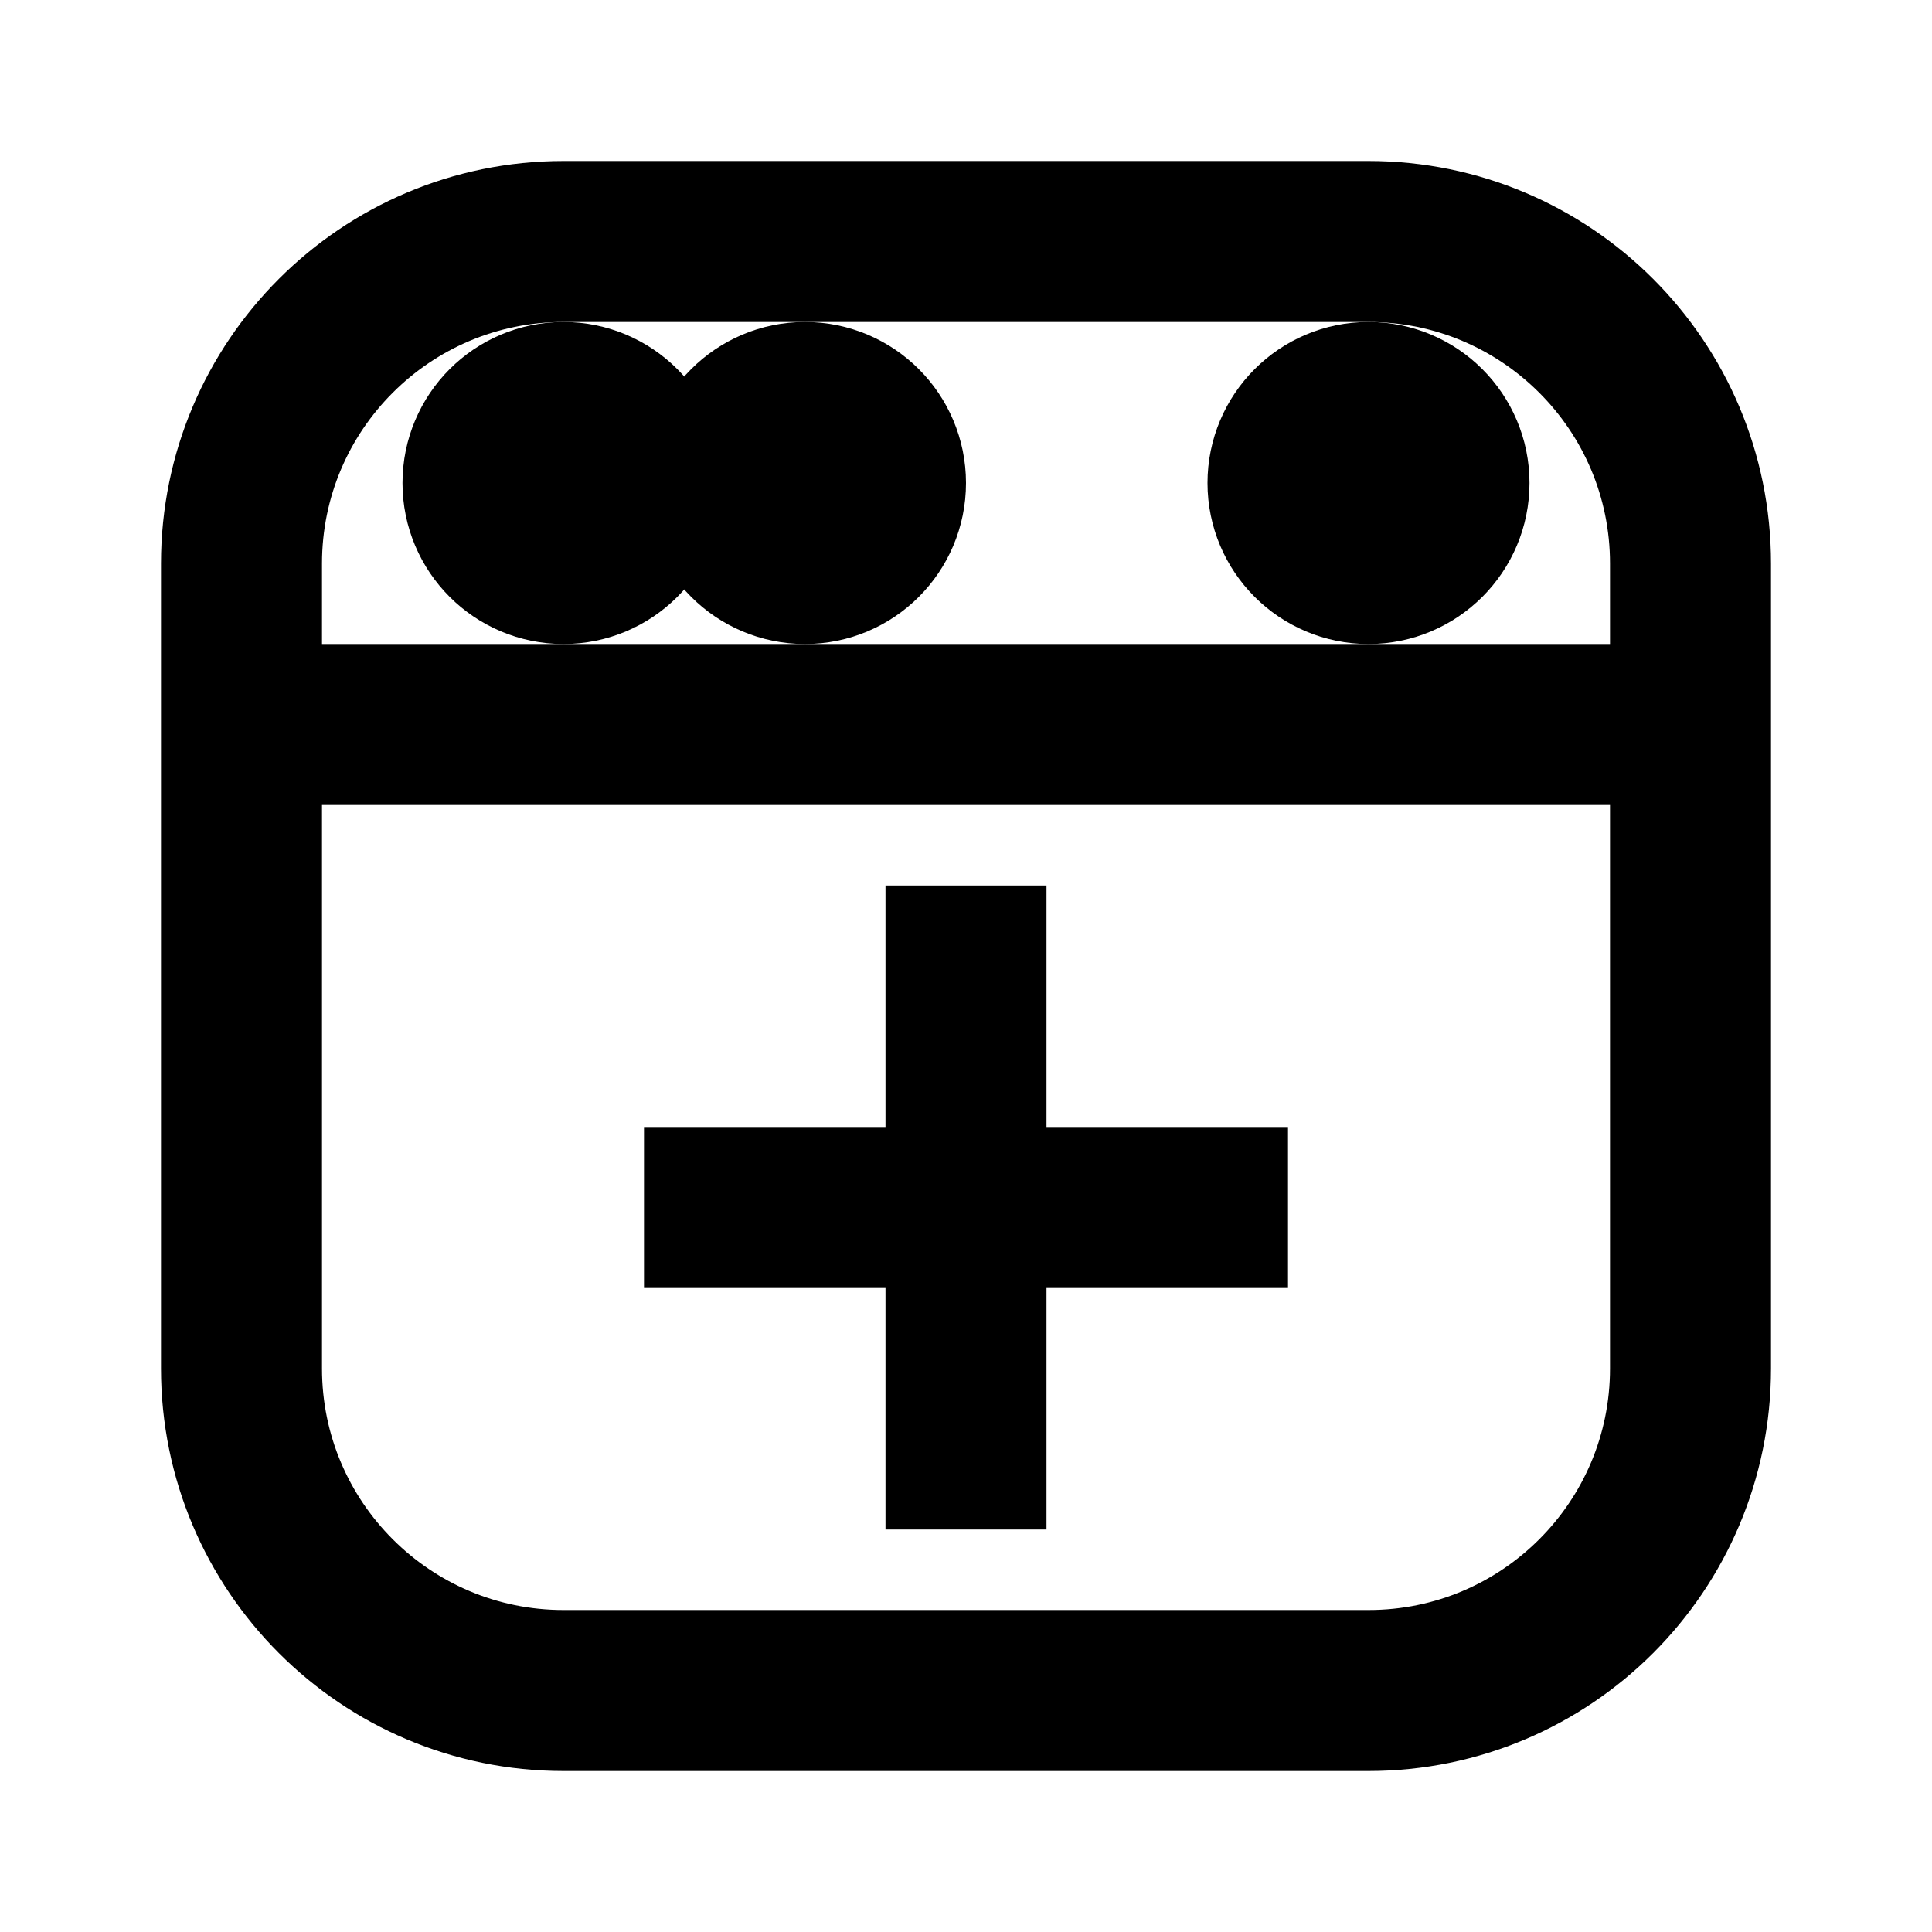 <svg
  xmlns="http://www.w3.org/2000/svg"
  width="24"
  height="24"
  viewBox="0 0 24 24"
  fill="none"
  stroke="currentColor"
  stroke-width="2"
>
  <circle cx="7" cy="6" r="1" fill="black"/>
  <circle cx="10" cy="6" r="1" fill="black"/>
  <circle cx="17" cy="6" r="1" fill="black"/>
  <path d="M21 17V7C21 4.791 19.209 3 17 3H7C4.791 3 3 4.791 3 7V17C3 19.209 4.791 21 7 21H17C19.209 21 21 19.209 21 17Z"/>
  <path d="M3 9H21"/>
  <path d="M8 15H16"/>
  <path d="M12 11L12 19"/>
</svg>

